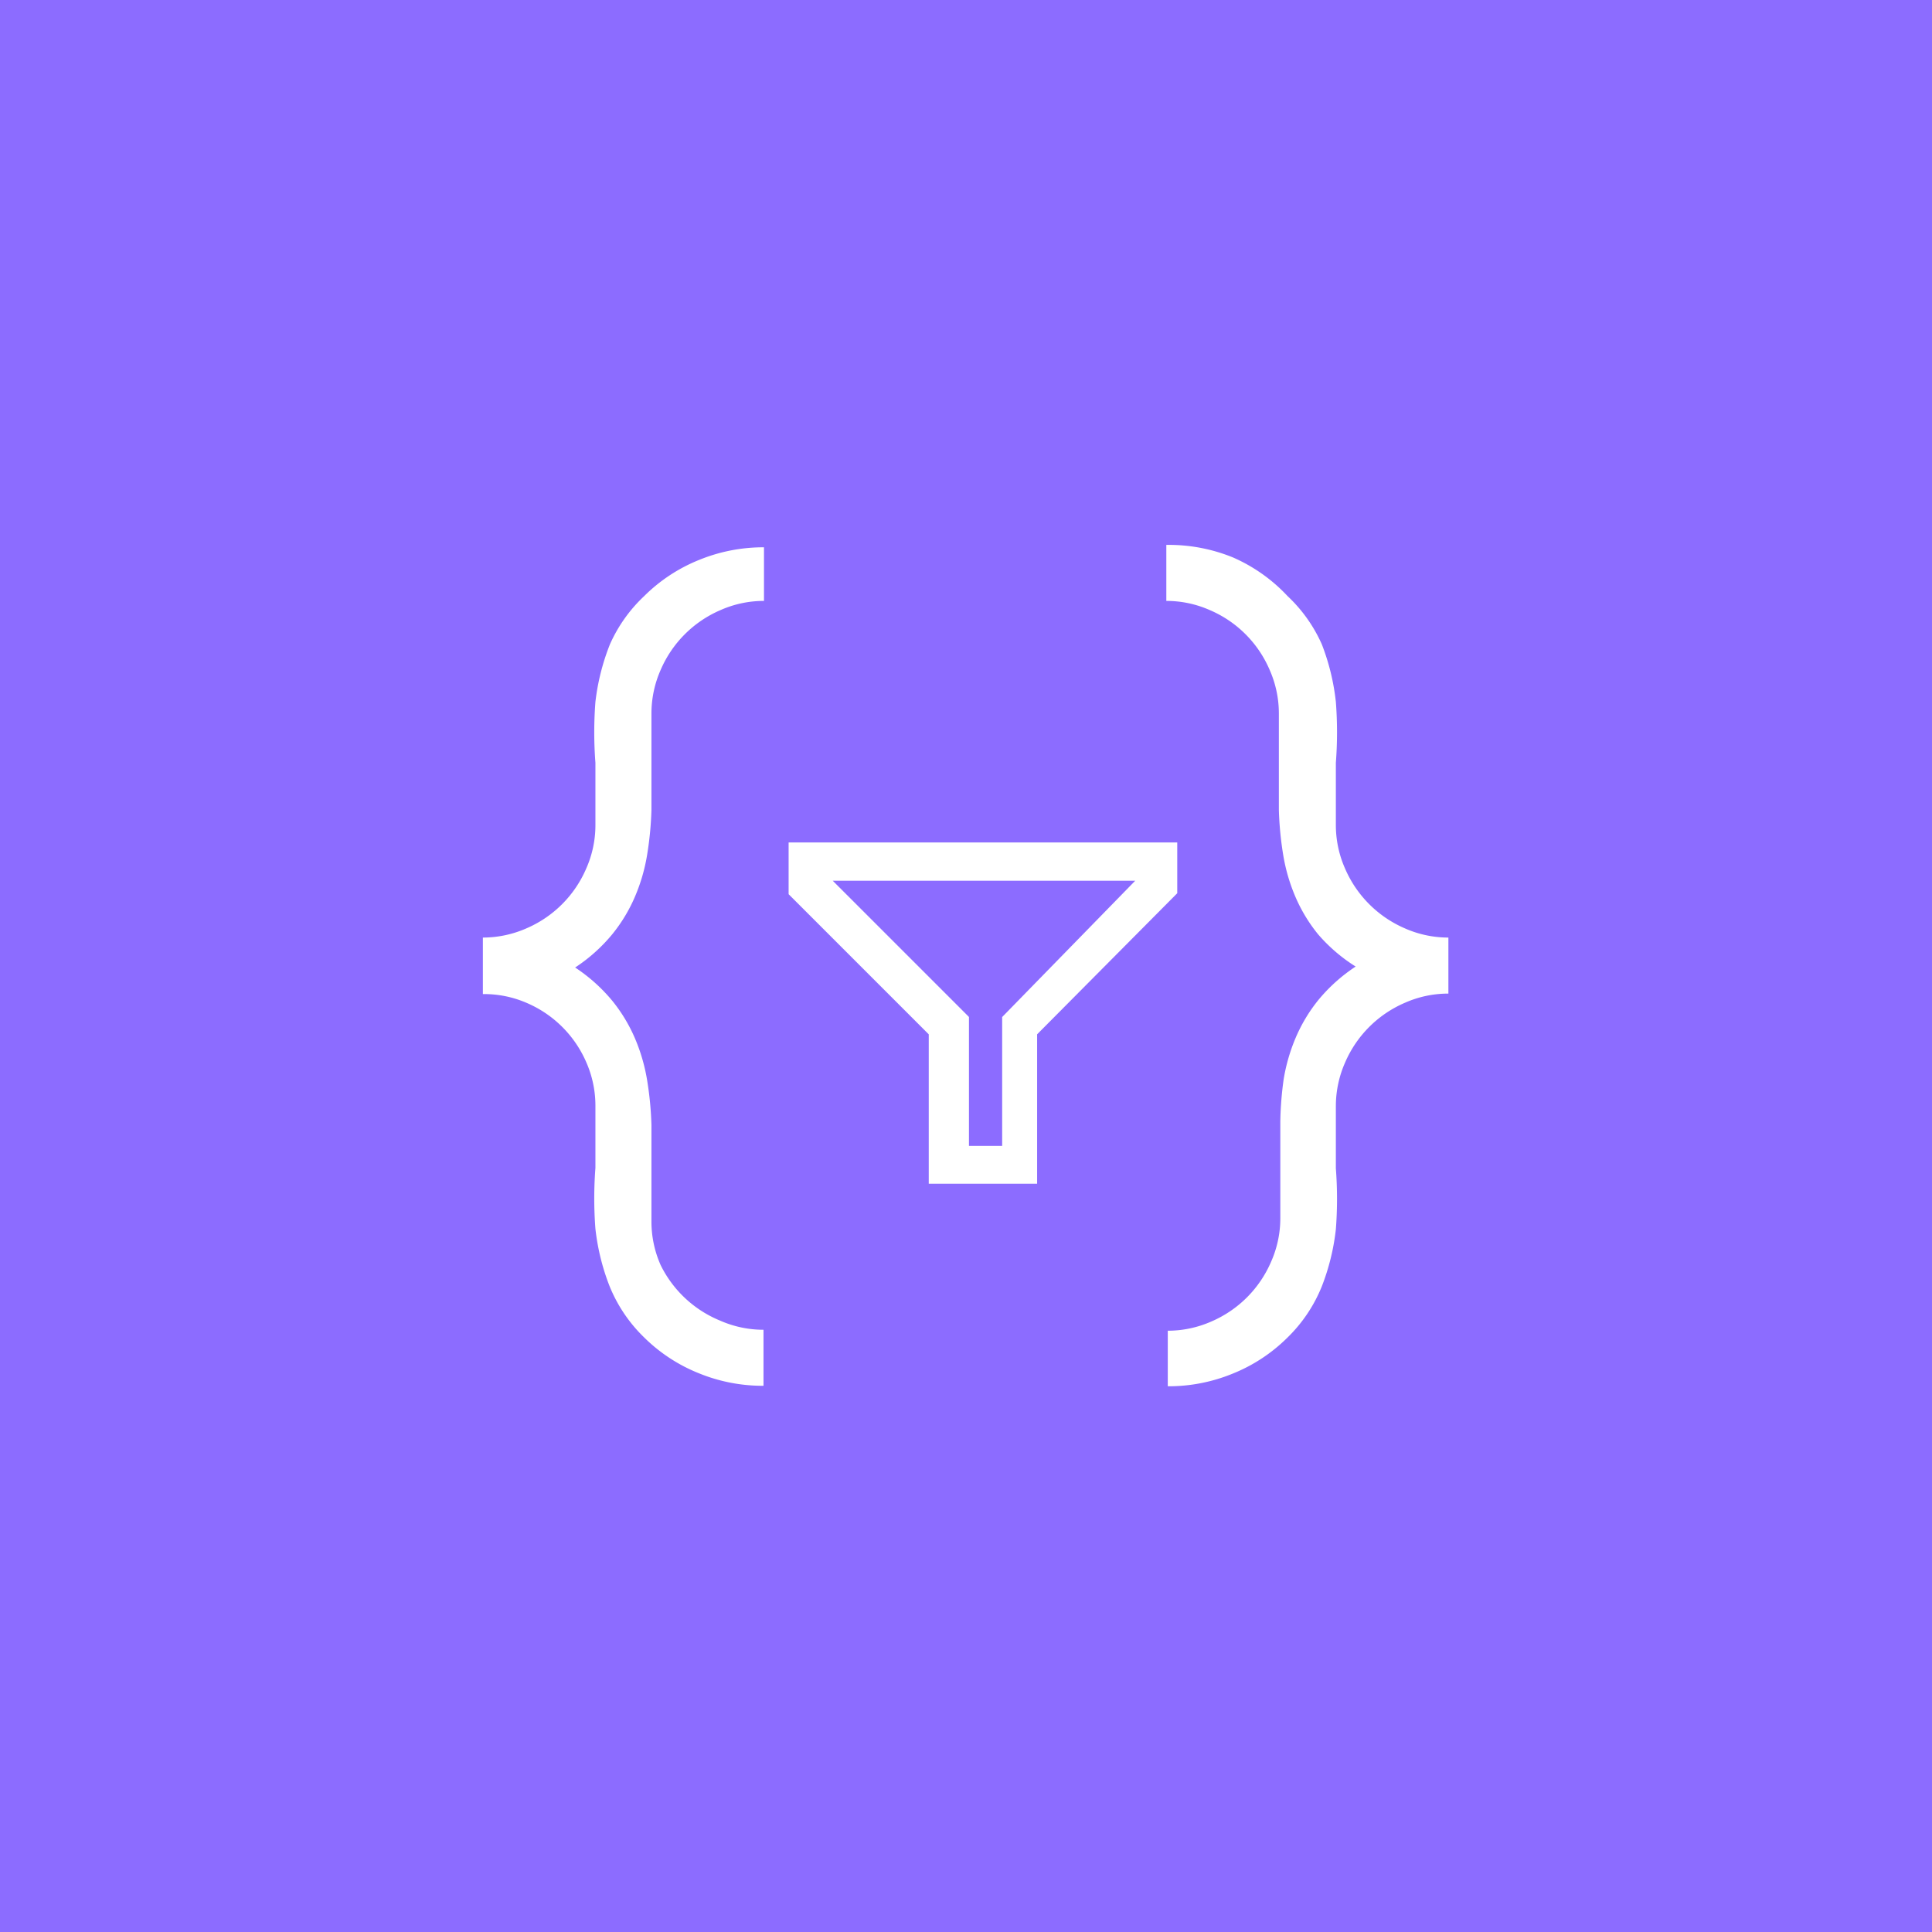 <svg version="1.1" viewBox="0 0 32 32" xmlns="http://www.w3.org/2000/svg">
 <path fill="#8C6CFF" d="m0 0h32v32h-32z"/>
 <g fill="#fff">
  <path d="M13.187 14.079h6.187v.664l-2.321 2.337v2.401h-1.545v-2.401l-2.321-2.321zm5.803.496v-.112h-5.387v.112l2.321 2.321v2.209h.8v-2.209z" stroke="#fff" stroke-miterlimit="10" stroke-width=".25"/>
  <path transform="matrix(.8 0 0 .8 3.198 2.673)" d="M6 16.07a2.24 2.24 0 0 0 .9-.19 2.36 2.36 0 0 0 1.24-1.24 2.22 2.22 0 0 0 .19-.9v-1.29a8.22 8.22 0 0 1 0-1.26 4.68 4.68 0 0 1 .3-1.19 3.09 3.09 0 0 1 .71-1 3.42 3.42 0 0 1 1.14-.75 3.51 3.51 0 0 1 1.34-.26v1.11a2.21 2.21 0 0 0-.9.19 2.36 2.36 0 0 0-1.24 1.24 2.23 2.23 0 0 0-.19.9v2a7 7 0 0 1-.09.93 3.73 3.73 0 0 1-.25.86 3.27 3.27 0 0 1-.47.78 3.44 3.44 0 0 1-.77.69 3.48 3.48 0 0 1 .77.69 3.29 3.29 0 0 1 .47.78 3.75 3.75 0 0 1 .25.86 7 7 0 0 1 .09.93v2a2.22 2.22 0 0 0 .19.9 2.37 2.37 0 0 0 1.23 1.15 2.22 2.22 0 0 0 .9.19v1.16a3.49 3.49 0 0 1-1.34-.26 3.41 3.41 0 0 1-1.14-.75 3.09 3.09 0 0 1-.71-1.06 4.67 4.67 0 0 1-.29-1.18 8.24 8.24 0 0 1 0-1.26v-1.29a2.23 2.23 0 0 0-.19-.9 2.35 2.35 0 0 0-1.24-1.23 2.22 2.22 0 0 0-.9-.18zm14.19-8.13a3.51 3.51 0 0 1 1.34.26 3.42 3.42 0 0 1 1.13.8 3.09 3.09 0 0 1 .71 1 4.68 4.68 0 0 1 .29 1.19 8.22 8.22 0 0 1 0 1.26v1.29a2.22 2.22 0 0 0 .19.9 2.37 2.37 0 0 0 1.24 1.24 2.22 2.22 0 0 0 .9.19v1.16a2.21 2.21 0 0 0-.9.19 2.36 2.36 0 0 0-1.24 1.24 2.23 2.23 0 0 0-.19.9v1.29a8.24 8.24 0 0 1 0 1.26 4.67 4.67 0 0 1-.29 1.18 3.09 3.09 0 0 1-.71 1.06 3.41 3.41 0 0 1-1.14.75 3.49 3.49 0 0 1-1.34.26v-1.15a2.24 2.24 0 0 0 .9-.19 2.36 2.36 0 0 0 1.24-1.24 2.22 2.22 0 0 0 .19-.9v-2a7 7 0 0 1 .07-.88 3.75 3.75 0 0 1 .25-.86 3.29 3.29 0 0 1 .47-.78 3.48 3.48 0 0 1 .77-.69 3.44 3.44 0 0 1-.78-.67 3.27 3.27 0 0 1-.47-.78 3.73 3.73 0 0 1-.25-.86 7 7 0 0 1-.09-.93v-2a2.23 2.23 0 0 0-.19-.9 2.35 2.35 0 0 0-1.24-1.24 2.22 2.22 0 0 0-.9-.19v-1.16z"/>
 </g>
</svg>
